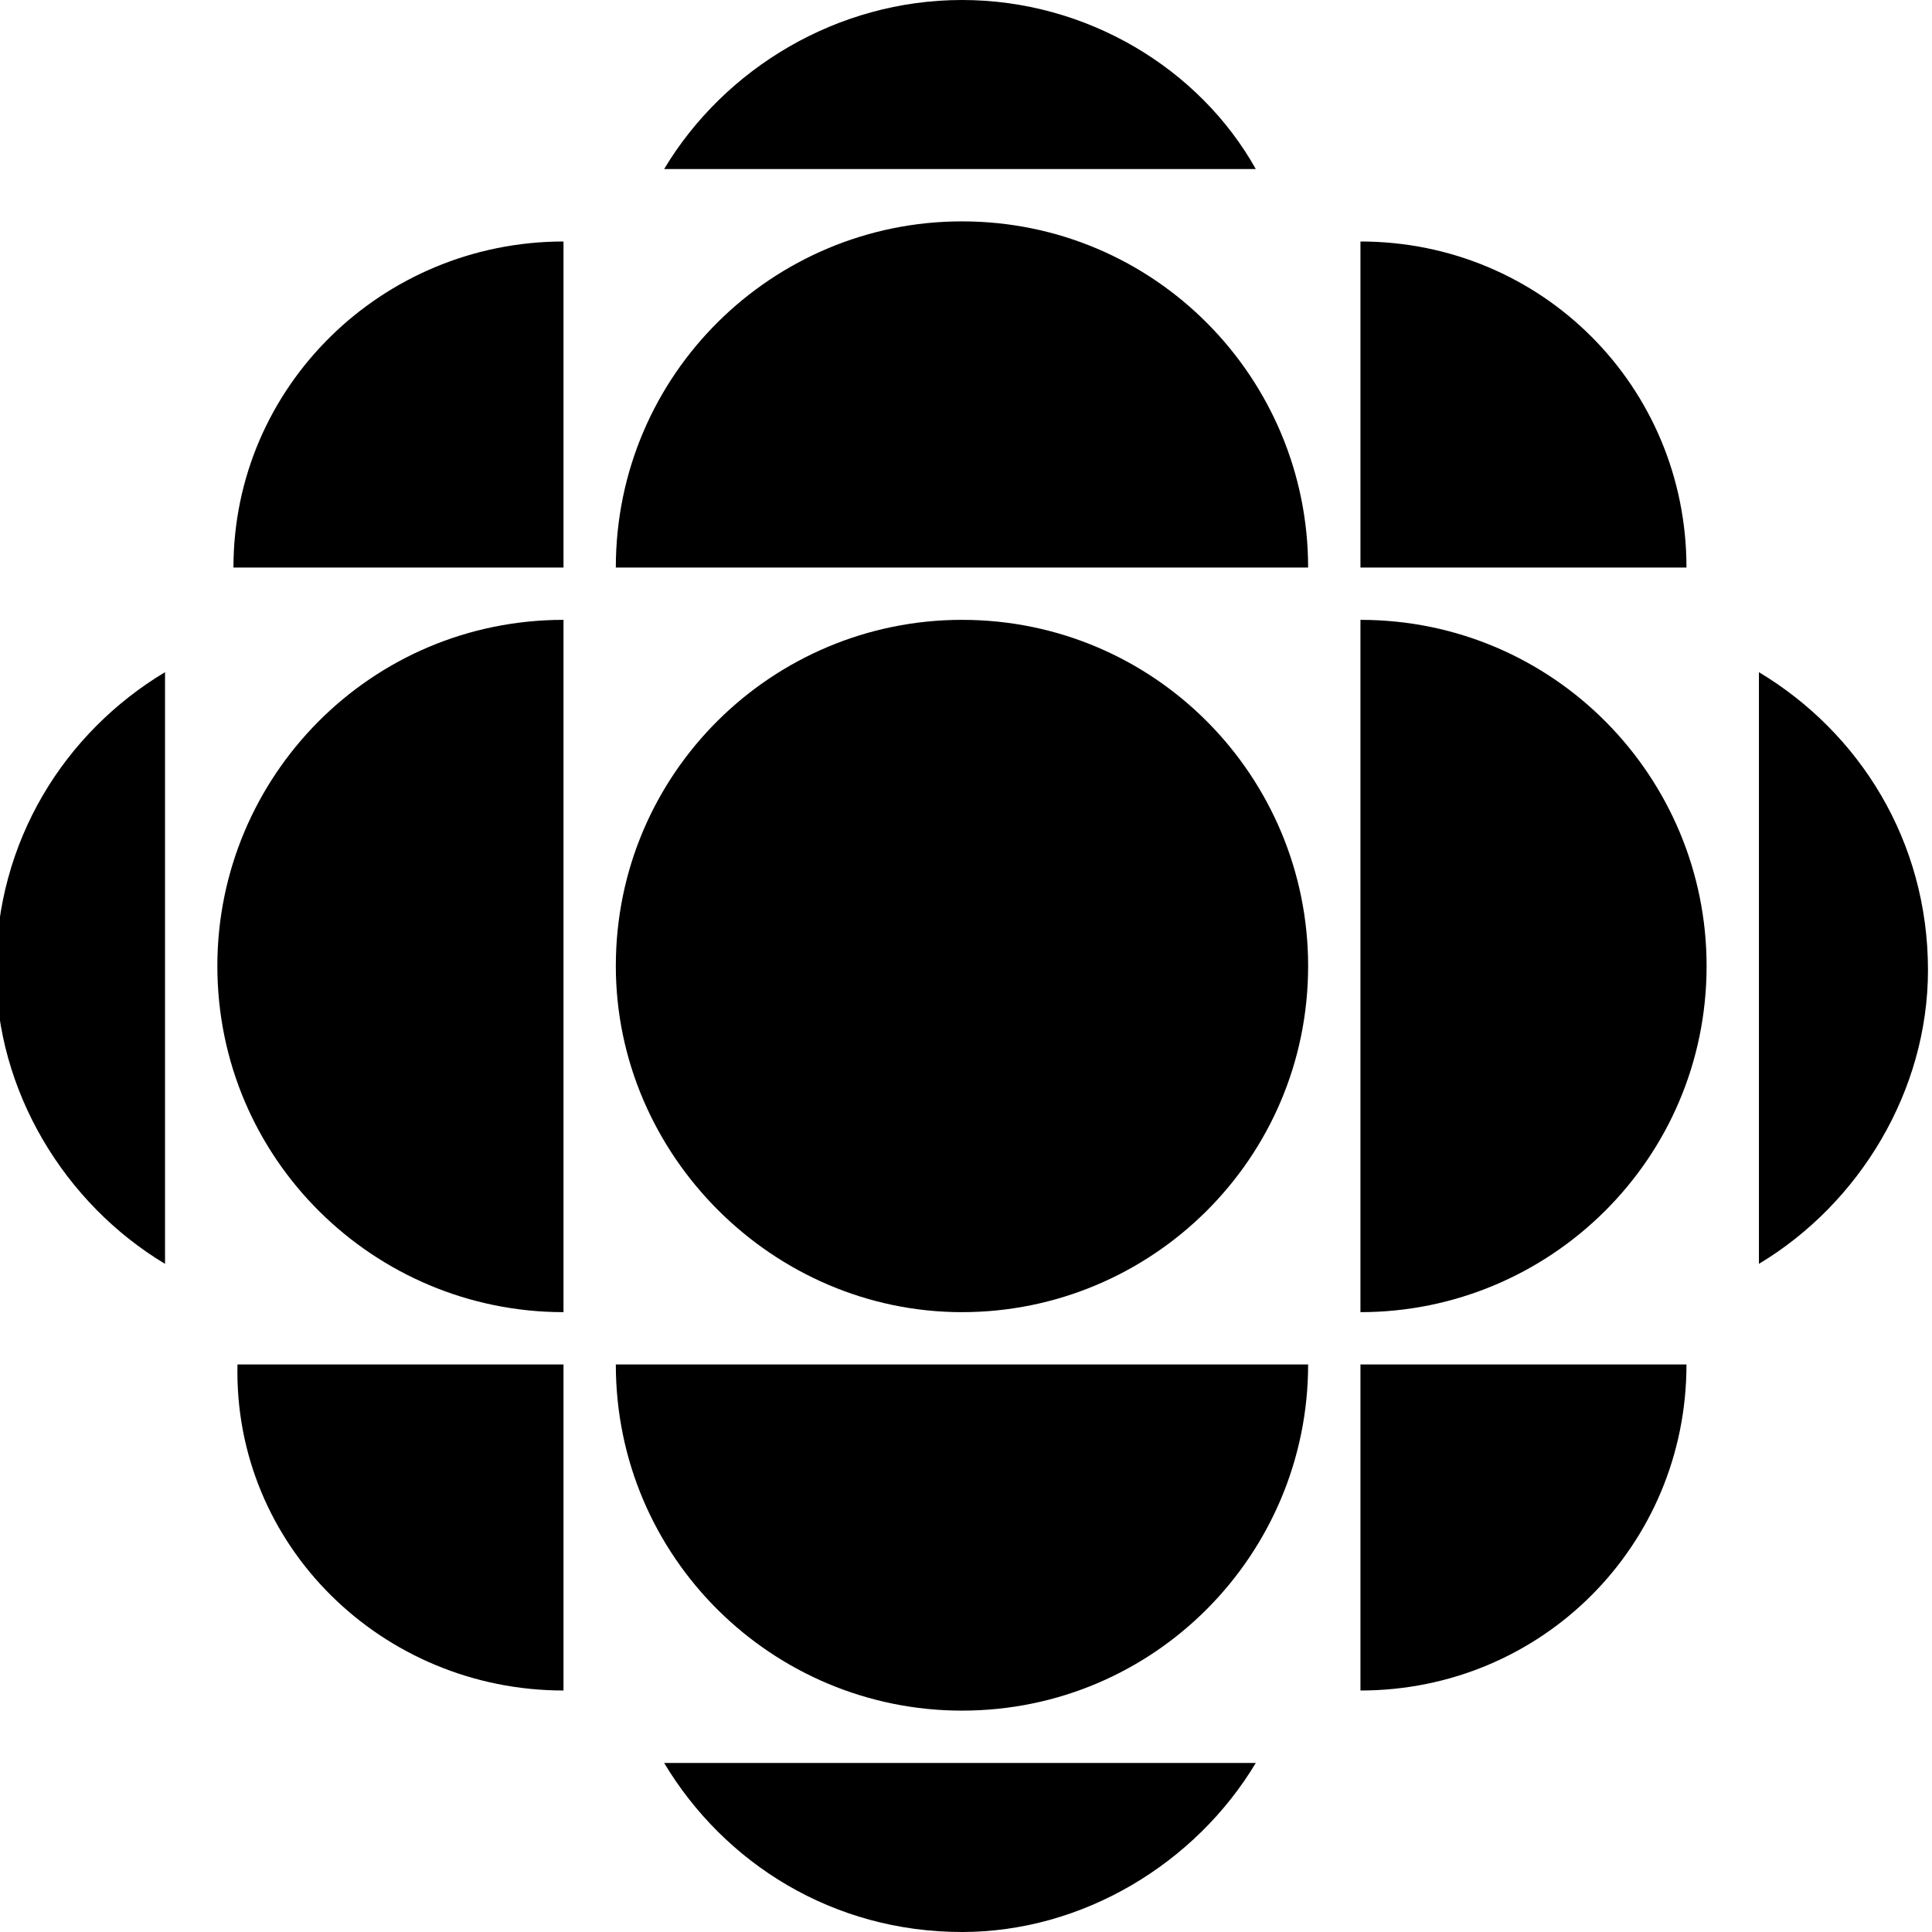 <svg xmlns="http://www.w3.org/2000/svg" viewBox="0 0 48 48">
  <path d="M23.9 32.6c4.7 0 8.6-3.8 8.6-8.6 0-4.7-3.8-8.6-8.6-8.6-4.7 0-8.6 3.8-8.6 8.6 0 4.7 3.9 8.6 8.6 8.6m-9.9 0c-4.7 0-8.6-3.8-8.6-8.6 0-4.7 3.8-8.6 8.6-8.6v17.2M33.8 42v-8.1h8.1c0 4.5-3.6 8.1-8.1 8.1M14 6v8.1H5.8C5.8 9.6 9.5 6 14 6m0 36v-8.1H5.9C5.8 38.4 9.5 42 14 42m29.7-10.6V16.7c2.5 1.5 4.2 4.2 4.2 7.4 0 3-1.7 5.8-4.2 7.3M16.5 4.2h14.7C29.8 1.7 27 0 23.9 0c-3.1 0-5.9 1.7-7.4 4.2m14.7 39.6H16.5c1.5 2.5 4.2 4.2 7.4 4.2 3 0 5.8-1.7 7.3-4.2m1.3-9.9c0 4.7-3.8 8.6-8.6 8.6-4.7 0-8.6-3.8-8.6-8.6h17.2m1.3-1.3c4.7 0 8.6-3.8 8.6-8.6 0-4.7-3.8-8.6-8.6-8.6v17.2m-1.3-18.5c0-4.7-3.8-8.6-8.6-8.6-4.7 0-8.6 3.8-8.6 8.6h17.2M4.1 31.4V16.7c-2.5 1.5-4.2 4.2-4.2 7.4 0 3 1.7 5.8 4.2 7.3m37.8-17.3h-8.1V6c4.5 0 8.1 3.6 8.1 8.1"/>
</svg>